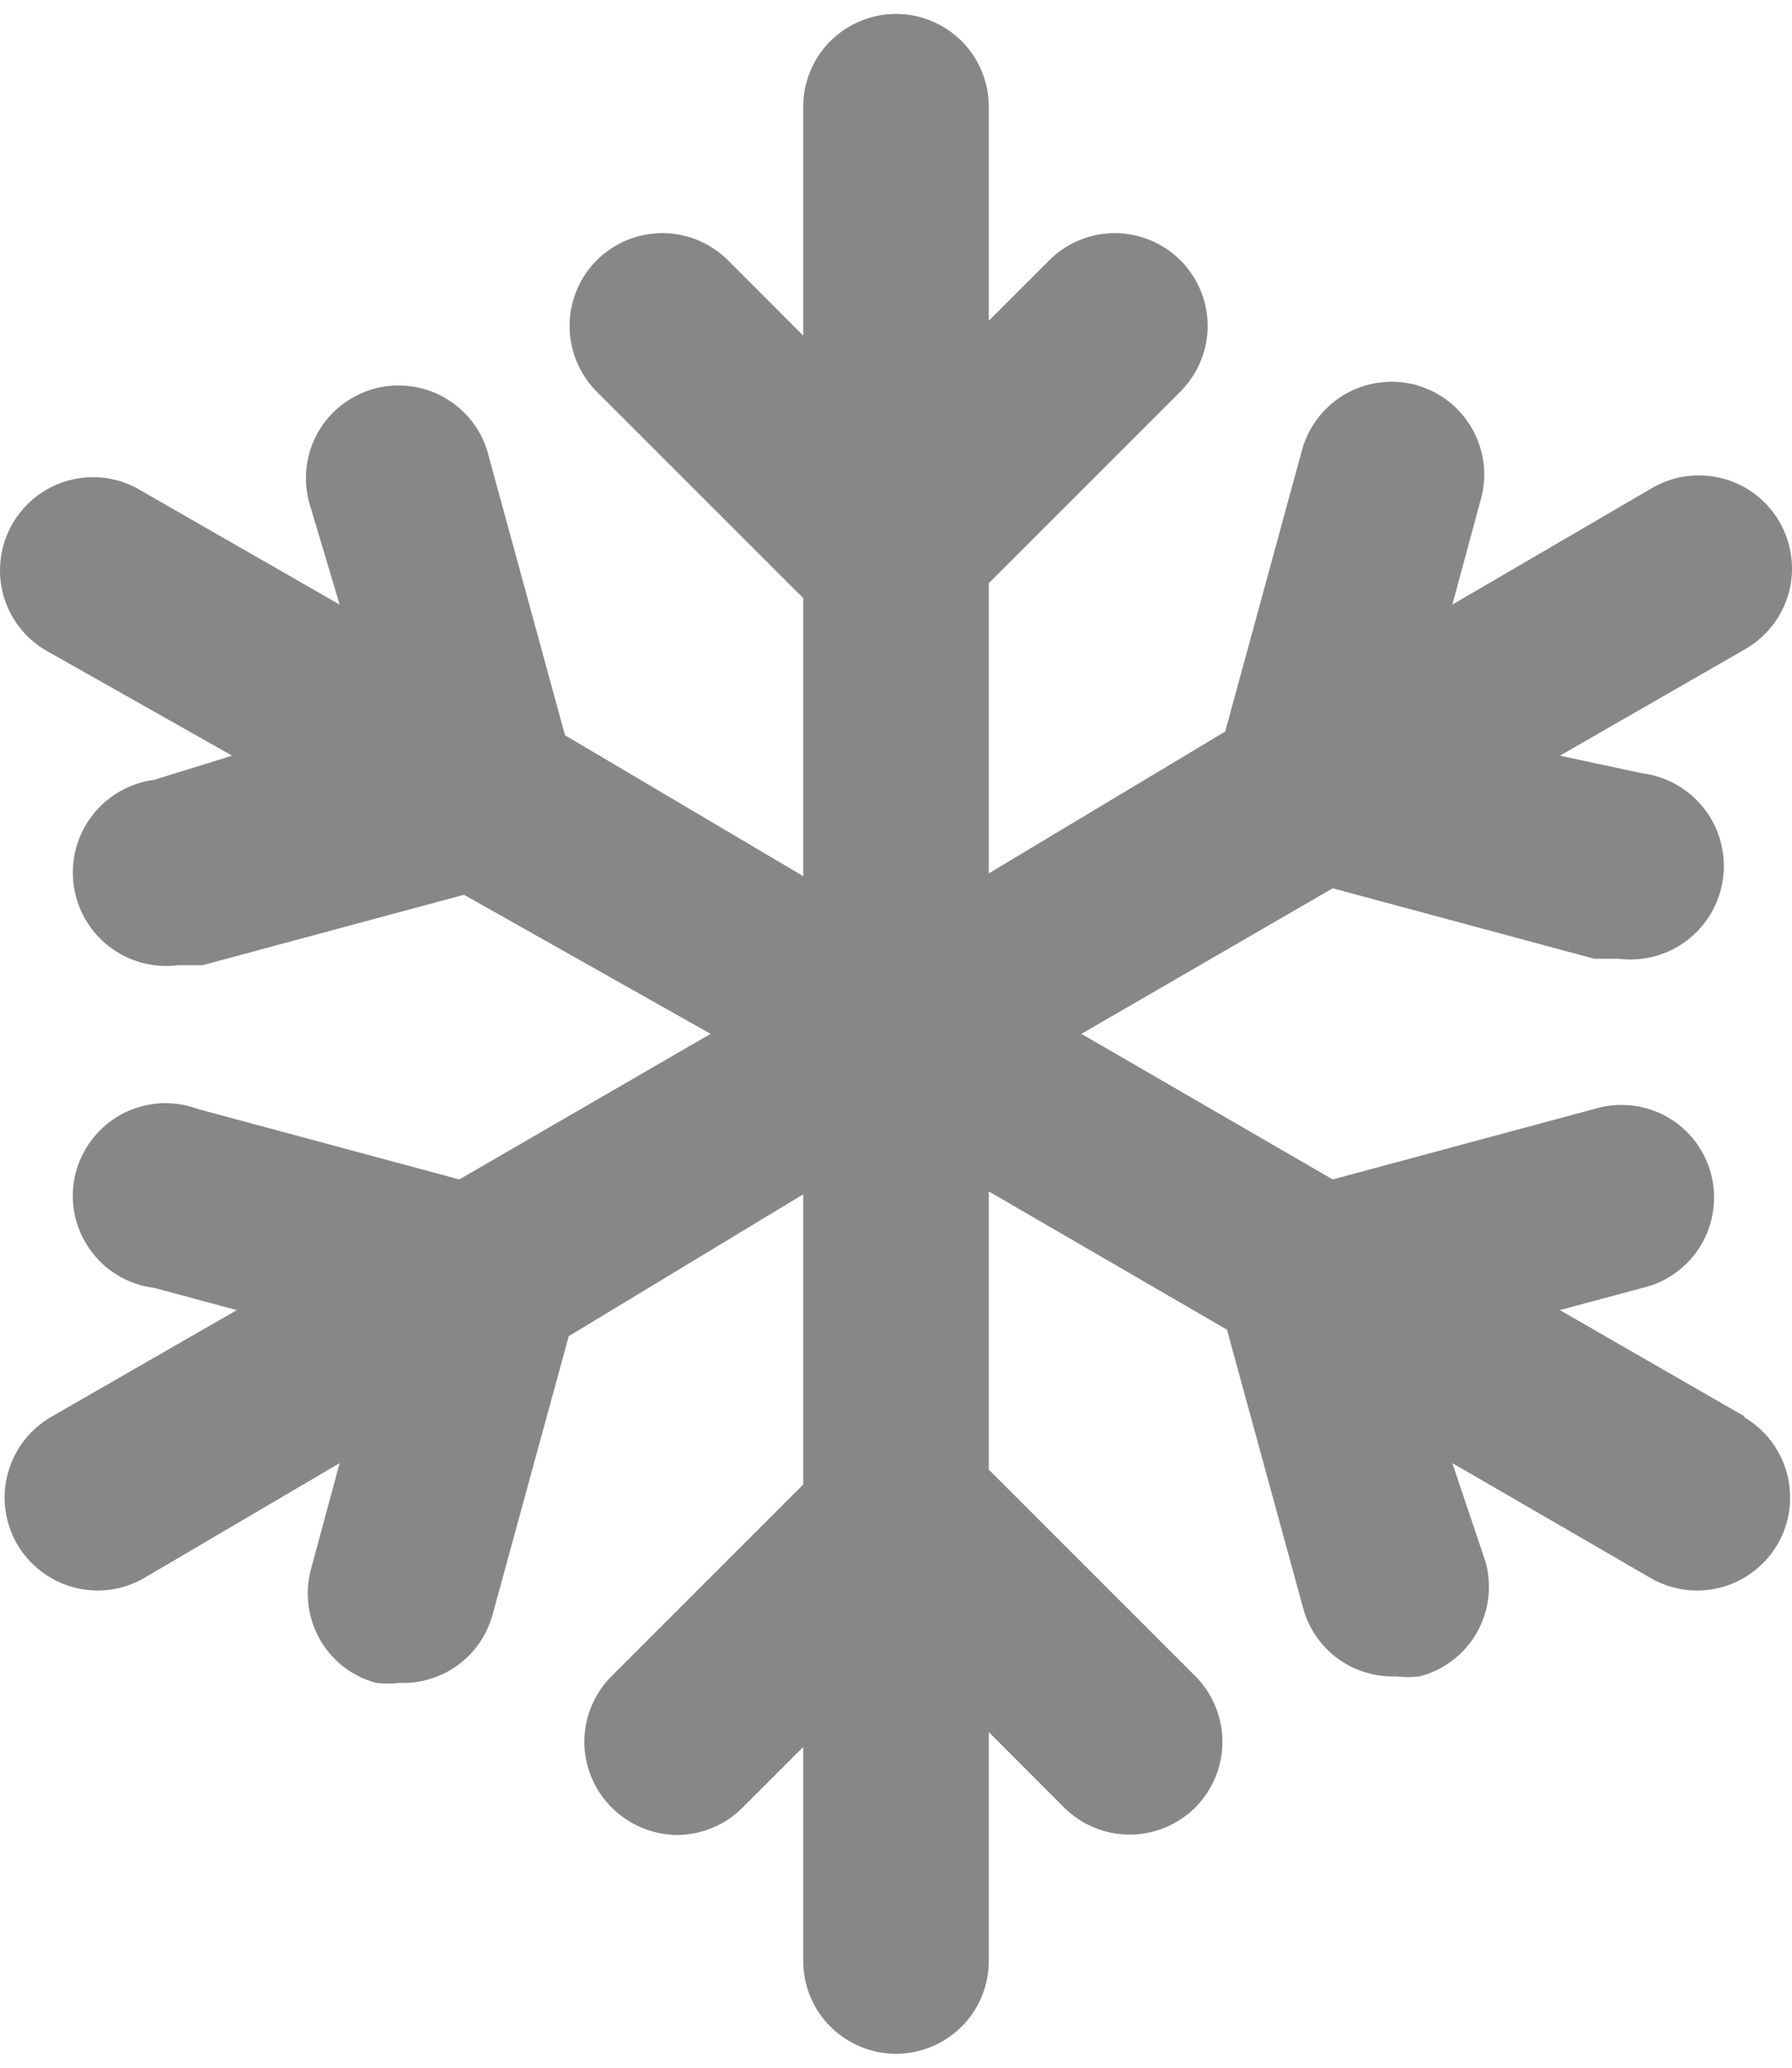 <svg width="13" height="15" viewBox="0 0 13 15" fill="none" xmlns="http://www.w3.org/2000/svg">
<path d="M12.661 10.278L11.316 9.504L11.915 9.343C12.003 9.323 12.086 9.285 12.159 9.231C12.231 9.178 12.293 9.111 12.339 9.033C12.386 8.956 12.416 8.87 12.428 8.78C12.441 8.691 12.435 8.6 12.412 8.513C12.388 8.426 12.347 8.344 12.292 8.273C12.236 8.202 12.167 8.143 12.088 8.099C12.009 8.056 11.922 8.028 11.832 8.019C11.742 8.01 11.651 8.018 11.565 8.045L9.668 8.556L7.845 7.5L9.668 6.444L11.565 6.955H11.74C11.918 6.978 12.098 6.93 12.241 6.82C12.384 6.71 12.477 6.548 12.5 6.37C12.523 6.192 12.475 6.011 12.365 5.869C12.255 5.726 12.093 5.633 11.915 5.61L11.316 5.482L12.661 4.709C12.738 4.664 12.806 4.605 12.86 4.535C12.914 4.465 12.954 4.385 12.977 4.299C13 4.214 13.006 4.124 12.994 4.037C12.983 3.949 12.954 3.864 12.91 3.787C12.866 3.71 12.807 3.643 12.737 3.589C12.667 3.535 12.587 3.495 12.501 3.472C12.415 3.449 12.326 3.443 12.238 3.454C12.15 3.465 12.066 3.494 11.989 3.538L10.536 4.386L10.738 3.639C10.764 3.553 10.773 3.462 10.764 3.372C10.754 3.282 10.727 3.195 10.683 3.116C10.639 3.037 10.58 2.968 10.509 2.912C10.438 2.857 10.357 2.816 10.27 2.792C10.182 2.769 10.091 2.763 10.002 2.776C9.913 2.788 9.827 2.818 9.749 2.865C9.672 2.911 9.604 2.973 9.551 3.046C9.498 3.118 9.46 3.201 9.439 3.289L8.888 5.307L7.173 6.336V4.231L8.565 2.839C8.69 2.713 8.761 2.542 8.761 2.364C8.761 2.187 8.69 2.016 8.565 1.89C8.502 1.827 8.428 1.777 8.346 1.743C8.264 1.709 8.176 1.691 8.087 1.691C7.999 1.691 7.911 1.709 7.829 1.743C7.747 1.777 7.672 1.827 7.61 1.89L7.173 2.327V0.774C7.173 0.595 7.102 0.424 6.976 0.298C6.849 0.172 6.678 0.101 6.5 0.101C6.322 0.101 6.151 0.172 6.024 0.298C5.898 0.424 5.827 0.595 5.827 0.774V2.435L5.283 1.89C5.22 1.827 5.146 1.777 5.064 1.743C4.982 1.709 4.894 1.691 4.805 1.691C4.716 1.691 4.628 1.709 4.546 1.743C4.464 1.777 4.39 1.827 4.327 1.89C4.202 2.016 4.132 2.187 4.132 2.364C4.132 2.542 4.202 2.713 4.327 2.839L5.827 4.339V6.356L4.099 5.334L3.547 3.316C3.527 3.228 3.489 3.145 3.435 3.072C3.382 2.999 3.315 2.938 3.237 2.892C3.16 2.845 3.074 2.815 2.985 2.803C2.895 2.79 2.804 2.796 2.717 2.819C2.63 2.843 2.548 2.884 2.477 2.939C2.406 2.995 2.347 3.064 2.303 3.143C2.26 3.222 2.232 3.309 2.223 3.399C2.214 3.489 2.222 3.58 2.249 3.666L2.464 4.386L1.011 3.552C0.934 3.507 0.85 3.479 0.762 3.467C0.674 3.456 0.585 3.462 0.499 3.485C0.413 3.508 0.333 3.548 0.263 3.602C0.193 3.656 0.134 3.724 0.09 3.8C0.046 3.877 0.017 3.962 0.006 4.05C-0.006 4.138 0 4.227 0.023 4.313C0.07 4.486 0.183 4.633 0.339 4.722L1.684 5.482L1.119 5.657C0.941 5.68 0.779 5.773 0.669 5.916C0.559 6.058 0.511 6.239 0.534 6.417C0.557 6.595 0.65 6.757 0.793 6.867C0.935 6.977 1.115 7.025 1.294 7.002H1.469L3.366 6.491L5.155 7.5L3.332 8.556L1.435 8.045C1.346 8.012 1.251 7.998 1.156 8.004C1.062 8.011 0.969 8.037 0.885 8.081C0.802 8.126 0.728 8.188 0.67 8.263C0.612 8.338 0.57 8.424 0.547 8.516C0.525 8.608 0.522 8.704 0.539 8.798C0.557 8.891 0.594 8.98 0.648 9.058C0.702 9.136 0.771 9.202 0.853 9.251C0.934 9.3 1.025 9.331 1.119 9.343L1.718 9.504L0.372 10.278C0.217 10.367 0.104 10.514 0.057 10.687C0.01 10.86 0.034 11.044 0.123 11.2C0.213 11.355 0.36 11.468 0.533 11.515C0.705 11.561 0.89 11.538 1.045 11.448L2.464 10.614L2.262 11.361C2.236 11.447 2.227 11.538 2.236 11.627C2.245 11.717 2.272 11.804 2.315 11.883C2.358 11.962 2.417 12.032 2.488 12.088C2.558 12.143 2.64 12.184 2.727 12.208C2.785 12.215 2.843 12.215 2.901 12.208C3.053 12.214 3.202 12.167 3.325 12.077C3.447 11.986 3.535 11.857 3.574 11.711L4.126 9.693L5.827 8.664V10.769L4.435 12.161C4.31 12.287 4.239 12.458 4.239 12.636C4.239 12.813 4.31 12.984 4.435 13.11C4.497 13.173 4.572 13.224 4.654 13.258C4.736 13.293 4.824 13.311 4.913 13.312C5.002 13.311 5.09 13.293 5.172 13.258C5.254 13.224 5.328 13.173 5.39 13.11L5.827 12.673V14.226C5.827 14.405 5.898 14.576 6.024 14.702C6.151 14.828 6.322 14.899 6.5 14.899C6.678 14.899 6.849 14.828 6.976 14.702C7.102 14.576 7.173 14.405 7.173 14.226V12.565L7.717 13.11C7.78 13.173 7.854 13.223 7.936 13.257C8.018 13.291 8.106 13.309 8.195 13.309C8.284 13.309 8.372 13.291 8.454 13.257C8.536 13.223 8.61 13.173 8.673 13.11C8.798 12.984 8.868 12.813 8.868 12.636C8.868 12.458 8.798 12.287 8.673 12.161L7.173 10.661V8.643L8.901 9.646L9.453 11.664C9.492 11.81 9.58 11.939 9.702 12.03C9.825 12.12 9.974 12.167 10.126 12.161C10.184 12.168 10.242 12.168 10.3 12.161C10.386 12.139 10.467 12.099 10.537 12.045C10.608 11.992 10.667 11.924 10.712 11.847C10.756 11.77 10.785 11.685 10.796 11.597C10.807 11.509 10.801 11.42 10.778 11.334L10.536 10.614L11.975 11.448C12.052 11.492 12.137 11.521 12.225 11.533C12.313 11.544 12.402 11.538 12.488 11.515C12.573 11.492 12.653 11.452 12.723 11.398C12.794 11.344 12.853 11.276 12.897 11.2C12.941 11.123 12.97 11.038 12.981 10.95C12.992 10.862 12.986 10.773 12.963 10.687C12.94 10.602 12.9 10.521 12.846 10.451C12.792 10.381 12.725 10.322 12.648 10.278H12.661Z" fill="#878787"/>
</svg>
